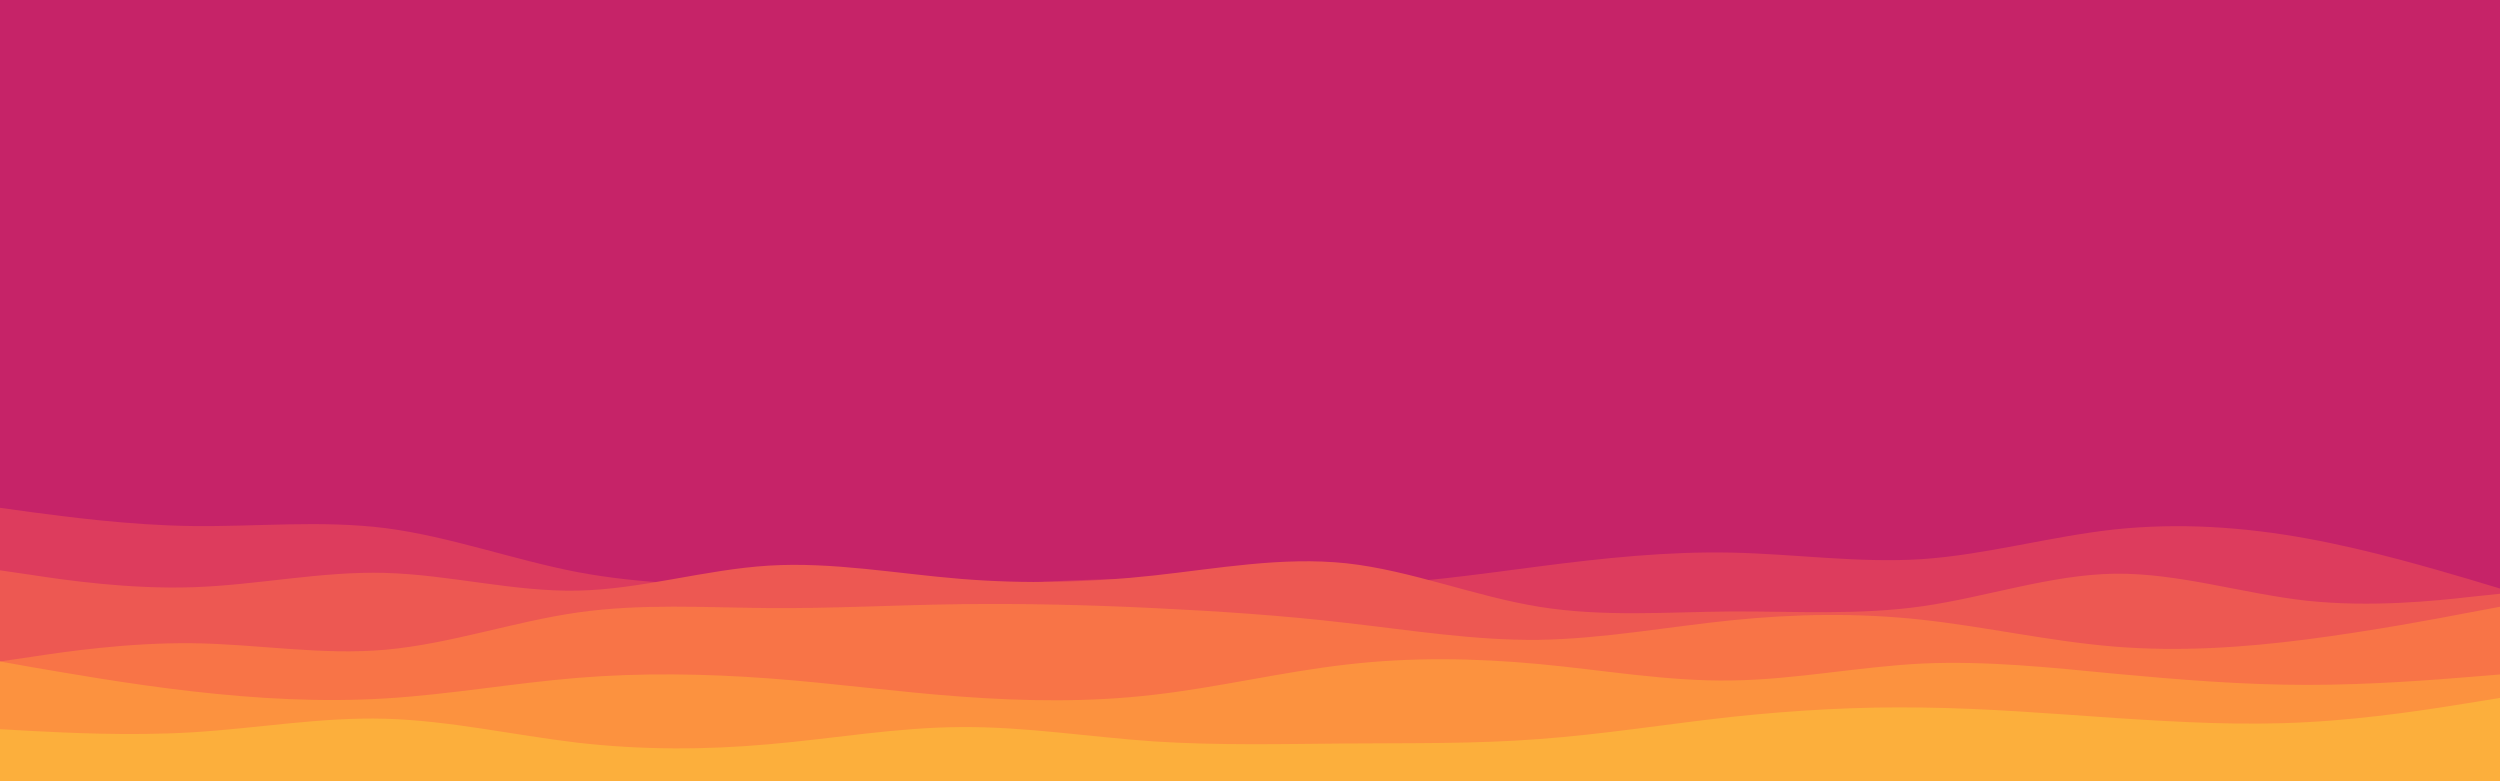 <svg id="visual" viewBox="0 0 960 300" width="960" height="300" xmlns="http://www.w3.org/2000/svg" xmlns:xlink="http://www.w3.org/1999/xlink" version="1.1"><rect x="0" y="0" width="960" height="300" fill="#C62368"></rect><path d="M0 193L12.3 192C24.7 191 49.3 189 74 186.3C98.7 183.7 123.3 180.3 148 179.8C172.7 179.3 197.3 181.7 221.8 185.2C246.3 188.7 270.7 193.3 295.2 196.3C319.7 199.3 344.3 200.7 369 196.3C393.7 192 418.3 182 443 182C467.7 182 492.3 192 517 194.2C541.7 196.3 566.3 190.7 591 187.7C615.7 184.7 640.3 184.3 664.8 186.5C689.3 188.7 713.7 193.3 738.2 195.3C762.7 197.3 787.3 196.7 812 196.5C836.7 196.3 861.3 196.7 886 197.3C910.7 198 935.3 199 947.7 199.5L960 200L960 301L947.7 301C935.3 301 910.7 301 886 301C861.3 301 836.7 301 812 301C787.3 301 762.7 301 738.2 301C713.7 301 689.3 301 664.8 301C640.3 301 615.7 301 591 301C566.3 301 541.7 301 517 301C492.3 301 467.7 301 443 301C418.3 301 393.7 301 369 301C344.3 301 319.7 301 295.2 301C270.7 301 246.3 301 221.8 301C197.3 301 172.7 301 148 301C123.3 301 98.7 301 74 301C49.3 301 24.7 301 12.3 301L0 301Z" fill="#c62368"></path><path d="M0 195L12.3 196.7C24.7 198.3 49.3 201.7 74 202C98.7 202.3 123.3 199.7 148 202.8C172.7 206 197.3 215 221.8 219.7C246.3 224.3 270.7 224.7 295.2 225C319.7 225.3 344.3 225.7 369 224.8C393.7 224 418.3 222 443 222.3C467.7 222.7 492.3 225.3 517 224.8C541.7 224.3 566.3 220.7 591 217.5C615.7 214.3 640.3 211.7 664.8 212.2C689.3 212.7 713.7 216.3 738.2 214.7C762.7 213 787.3 206 812 203.3C836.7 200.7 861.3 202.3 886 206.8C910.7 211.3 935.3 218.7 947.7 222.3L960 226L960 301L947.7 301C935.3 301 910.7 301 886 301C861.3 301 836.7 301 812 301C787.3 301 762.7 301 738.2 301C713.7 301 689.3 301 664.8 301C640.3 301 615.7 301 591 301C566.3 301 541.7 301 517 301C492.3 301 467.7 301 443 301C418.3 301 393.7 301 369 301C344.3 301 319.7 301 295.2 301C270.7 301 246.3 301 221.8 301C197.3 301 172.7 301 148 301C123.3 301 98.7 301 74 301C49.3 301 24.7 301 12.3 301L0 301Z" fill="#dd3c5d"></path><path d="M0 219L12.3 220.8C24.7 222.7 49.3 226.3 74 225.5C98.7 224.7 123.3 219.3 148 220C172.7 220.7 197.3 227.3 221.8 226.8C246.3 226.3 270.7 218.7 295.2 217.2C319.7 215.7 344.3 220.3 369 222.3C393.7 224.3 418.3 223.7 443 221C467.7 218.3 492.3 213.7 517 216.3C541.7 219 566.3 229 591 233C615.7 237 640.3 235 664.8 234.8C689.3 234.7 713.7 236.3 738.2 232.8C762.7 229.3 787.3 220.7 812 220.3C836.7 220 861.3 228 886 230.7C910.7 233.3 935.3 230.7 947.7 229.3L960 228L960 301L947.7 301C935.3 301 910.7 301 886 301C861.3 301 836.7 301 812 301C787.3 301 762.7 301 738.2 301C713.7 301 689.3 301 664.8 301C640.3 301 615.7 301 591 301C566.3 301 541.7 301 517 301C492.3 301 467.7 301 443 301C418.3 301 393.7 301 369 301C344.3 301 319.7 301 295.2 301C270.7 301 246.3 301 221.8 301C197.3 301 172.7 301 148 301C123.3 301 98.7 301 74 301C49.3 301 24.7 301 12.3 301L0 301Z" fill="#ed5852"></path><path d="M0 254L12.3 252.2C24.7 250.3 49.3 246.7 74 247C98.7 247.3 123.3 251.7 148 249.5C172.7 247.3 197.3 238.7 221.8 235.2C246.3 231.7 270.7 233.3 295.2 233.5C319.7 233.7 344.3 232.3 369 232C393.7 231.7 418.3 232.3 443 233.5C467.7 234.7 492.3 236.3 517 239.2C541.7 242 566.3 246 591 245.7C615.7 245.3 640.3 240.7 664.8 238.2C689.3 235.7 713.7 235.3 738.2 238C762.7 240.7 787.3 246.3 812 248.3C836.7 250.3 861.3 248.7 886 245.5C910.7 242.3 935.3 237.7 947.7 235.3L960 233L960 301L947.7 301C935.3 301 910.7 301 886 301C861.3 301 836.7 301 812 301C787.3 301 762.7 301 738.2 301C713.7 301 689.3 301 664.8 301C640.3 301 615.7 301 591 301C566.3 301 541.7 301 517 301C492.3 301 467.7 301 443 301C418.3 301 393.7 301 369 301C344.3 301 319.7 301 295.2 301C270.7 301 246.3 301 221.8 301C197.3 301 172.7 301 148 301C123.3 301 98.7 301 74 301C49.3 301 24.7 301 12.3 301L0 301Z" fill="#f87447"></path><path d="M0 254L12.3 256.2C24.7 258.3 49.3 262.7 74 265.5C98.7 268.3 123.3 269.7 148 268.2C172.7 266.7 197.3 262.3 221.8 260.3C246.3 258.3 270.7 258.7 295.2 260.5C319.7 262.3 344.3 265.7 369 267.5C393.7 269.3 418.3 269.7 443 266.8C467.7 264 492.3 258 517 255.2C541.7 252.3 566.3 252.7 591 255C615.7 257.3 640.3 261.7 664.8 261.3C689.3 261 713.7 256 738.2 254.8C762.7 253.7 787.3 256.3 812 258.7C836.7 261 861.3 263 886 263C910.7 263 935.3 261 947.7 260L960 259L960 301L947.7 301C935.3 301 910.7 301 886 301C861.3 301 836.7 301 812 301C787.3 301 762.7 301 738.2 301C713.7 301 689.3 301 664.8 301C640.3 301 615.7 301 591 301C566.3 301 541.7 301 517 301C492.3 301 467.7 301 443 301C418.3 301 393.7 301 369 301C344.3 301 319.7 301 295.2 301C270.7 301 246.3 301 221.8 301C197.3 301 172.7 301 148 301C123.3 301 98.7 301 74 301C49.3 301 24.7 301 12.3 301L0 301Z" fill="#fc923f"></path><path d="M0 280L12.3 280.7C24.7 281.3 49.3 282.7 74 281.2C98.7 279.7 123.3 275.3 148 276C172.7 276.7 197.3 282.3 221.8 285.2C246.3 288 270.7 288 295.2 285.8C319.7 283.7 344.3 279.3 369 279.2C393.7 279 418.3 283 443 284.7C467.7 286.3 492.3 285.7 517 285.5C541.7 285.3 566.3 285.7 591 283.8C615.7 282 640.3 278 664.8 275.3C689.3 272.7 713.7 271.3 738.2 271.7C762.7 272 787.3 274 812 275.7C836.7 277.3 861.3 278.7 886 277.3C910.7 276 935.3 272 947.7 270L960 268L960 301L947.7 301C935.3 301 910.7 301 886 301C861.3 301 836.7 301 812 301C787.3 301 762.7 301 738.2 301C713.7 301 689.3 301 664.8 301C640.3 301 615.7 301 591 301C566.3 301 541.7 301 517 301C492.3 301 467.7 301 443 301C418.3 301 393.7 301 369 301C344.3 301 319.7 301 295.2 301C270.7 301 246.3 301 221.8 301C197.3 301 172.7 301 148 301C123.3 301 98.7 301 74 301C49.3 301 24.7 301 12.3 301L0 301Z" fill="#fcaf3c"></path></svg>